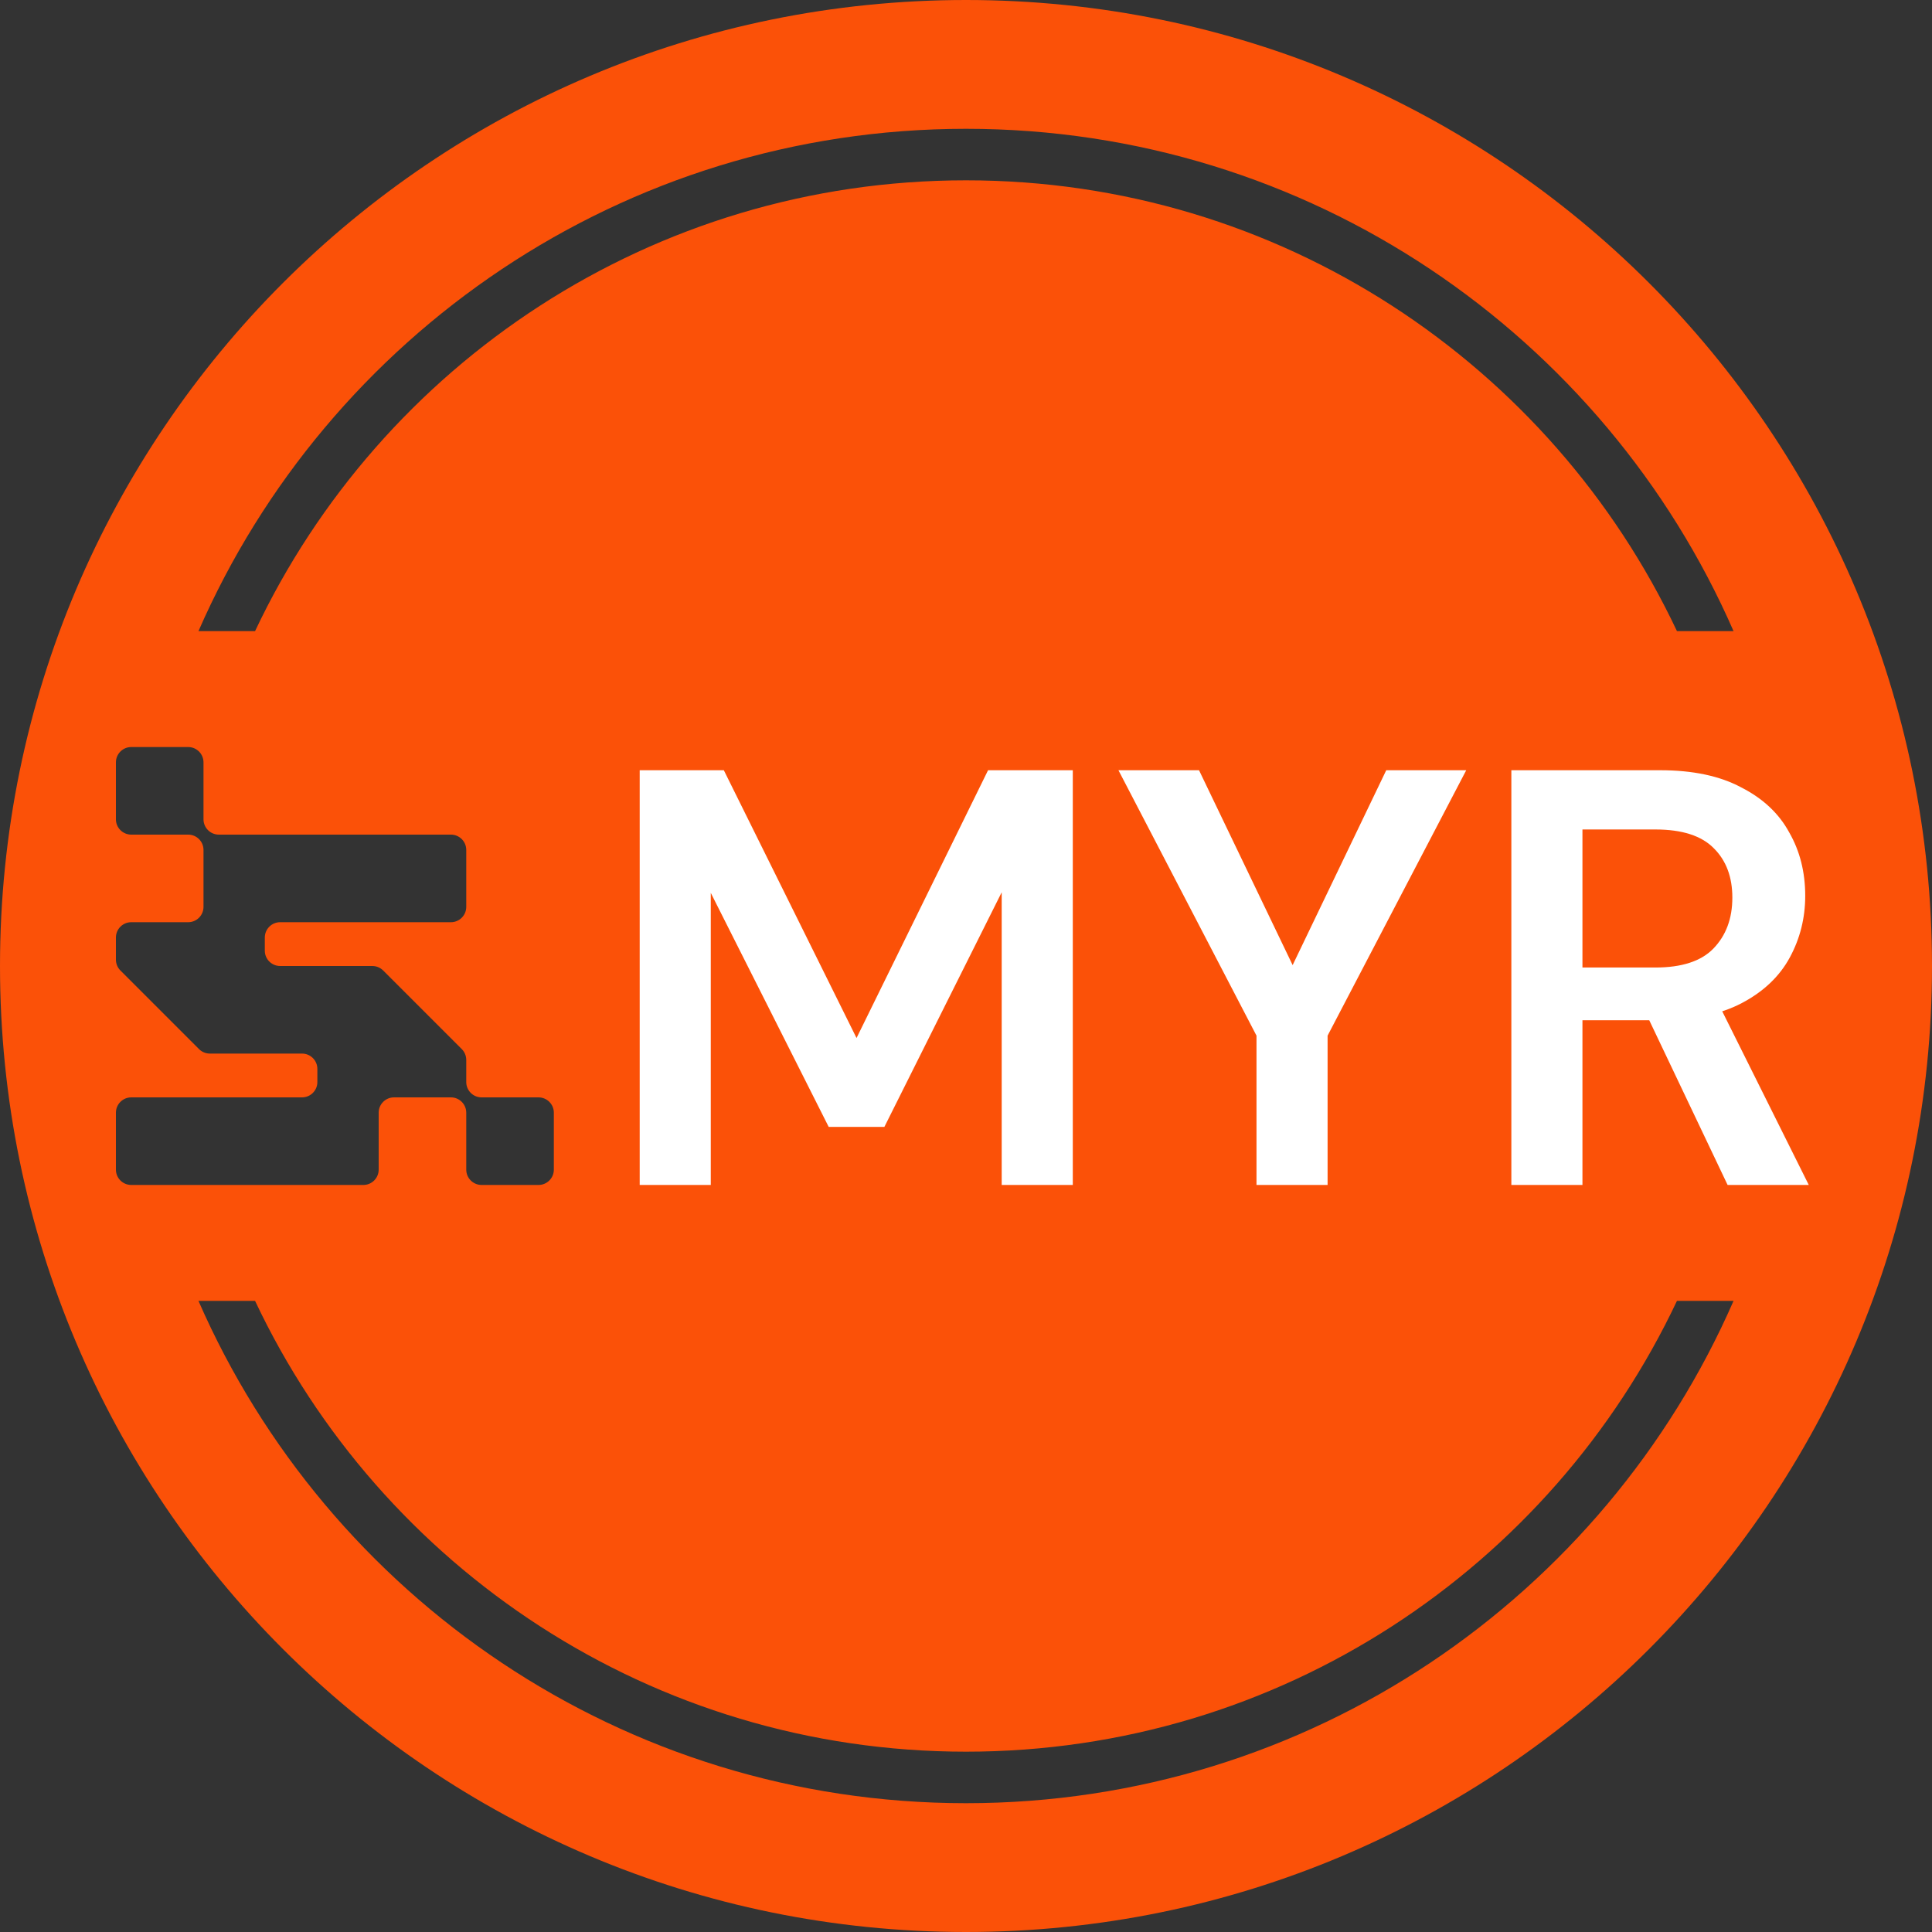 <svg width="150" height="150" viewBox="0 0 150 150" fill="none" xmlns="http://www.w3.org/2000/svg">
<rect x="0" y="0" width="150" height="150" fill="#333333" stroke="none"/>
<path fill-rule="evenodd" clip-rule="evenodd" d="M0 75C0 33.579 33.579 0 75 0C116.421 0 150 33.579 150 75C150 116.421 116.421 150 75 150C33.579 150 0 116.421 0 75ZM10.19 58C9.533 58 9 58.533 9 59.19V63.61C9 64.267 9.533 64.8 10.19 64.8H14.61C15.267 64.8 15.8 65.333 15.8 65.99V70.41C15.8 71.067 15.267 71.6 14.61 71.6H10.19C9.533 71.6 9 72.133 9 72.79V74.507C9 74.831 9.13 75.125 9.34 75.34L15.46 81.46C15.675 81.67 15.969 81.8 16.293 81.8H23.45C24.107 81.8 24.64 82.333 24.64 82.99V84.01C24.64 84.667 24.107 85.2 23.45 85.2H10.19C9.533 85.2 9 85.733 9 86.39V90.81C9 91.467 9.533 92 10.19 92H28.21C28.867 92 29.4 91.467 29.4 90.81V86.39C29.4 85.733 29.933 85.2 30.59 85.2H35.01C35.667 85.2 36.2 85.733 36.2 86.39V90.81C36.2 91.467 36.733 92 37.39 92H41.81C42.467 92 43 91.467 43 90.81V86.39C43 85.733 42.467 85.2 41.81 85.2H37.39C36.733 85.2 36.2 84.667 36.2 84.01V82.293C36.2 81.969 36.07 81.675 35.86 81.46L29.74 75.34C29.525 75.13 29.231 75 28.907 75H21.75C21.093 75 20.56 74.467 20.56 73.81V72.79C20.56 72.133 21.093 71.6 21.75 71.6H35.01C35.667 71.6 36.2 71.067 36.2 70.41V65.99C36.2 65.333 35.667 64.8 35.01 64.8H16.99C16.333 64.8 15.8 64.267 15.8 63.61V59.19C15.8 58.533 15.267 58 14.61 58H10.19ZM75 14C99.39 14 120.437 28.314 130.198 49H134.592C124.561 26.043 101.654 10 75 10C48.346 10 25.439 26.043 15.409 49H19.803C29.564 28.314 50.61 14 75 14ZM75 136C50.61 136 29.564 121.686 19.803 101H15.409C25.439 123.957 48.346 140 75 140C101.654 140 124.561 123.957 134.592 101H130.198C120.437 121.686 99.39 136 75 136Z" fill="#FB5108"/>
<path d="M49.666 92V59.8H56.197L66.501 80.592L76.713 59.8H83.291V92H77.772V69.276L68.663 87.492H64.34L55.185 69.322V92H49.666ZM97.554 92V80.408L86.836 59.8H93.092L100.958 76.176H99.762L107.628 59.8H113.838L103.074 80.408V92H97.554ZM117.341 92V59.8H128.887C131.432 59.8 133.533 60.245 135.189 61.134C136.876 61.993 138.118 63.158 138.915 64.63C139.743 66.071 140.157 67.712 140.157 69.552C140.157 71.269 139.758 72.864 138.961 74.336C138.164 75.808 136.922 76.989 135.235 77.878C133.548 78.767 131.386 79.212 128.749 79.212H122.861V92H117.341ZM134.131 92L127.369 77.786H133.349L140.433 92H134.131ZM122.861 75.118H128.519C130.574 75.118 132.076 74.627 133.027 73.646C134.008 72.634 134.499 71.315 134.499 69.69C134.499 68.095 134.024 66.823 133.073 65.872C132.122 64.891 130.604 64.4 128.519 64.4H122.861V75.118Z" fill="white"/>
</svg>
